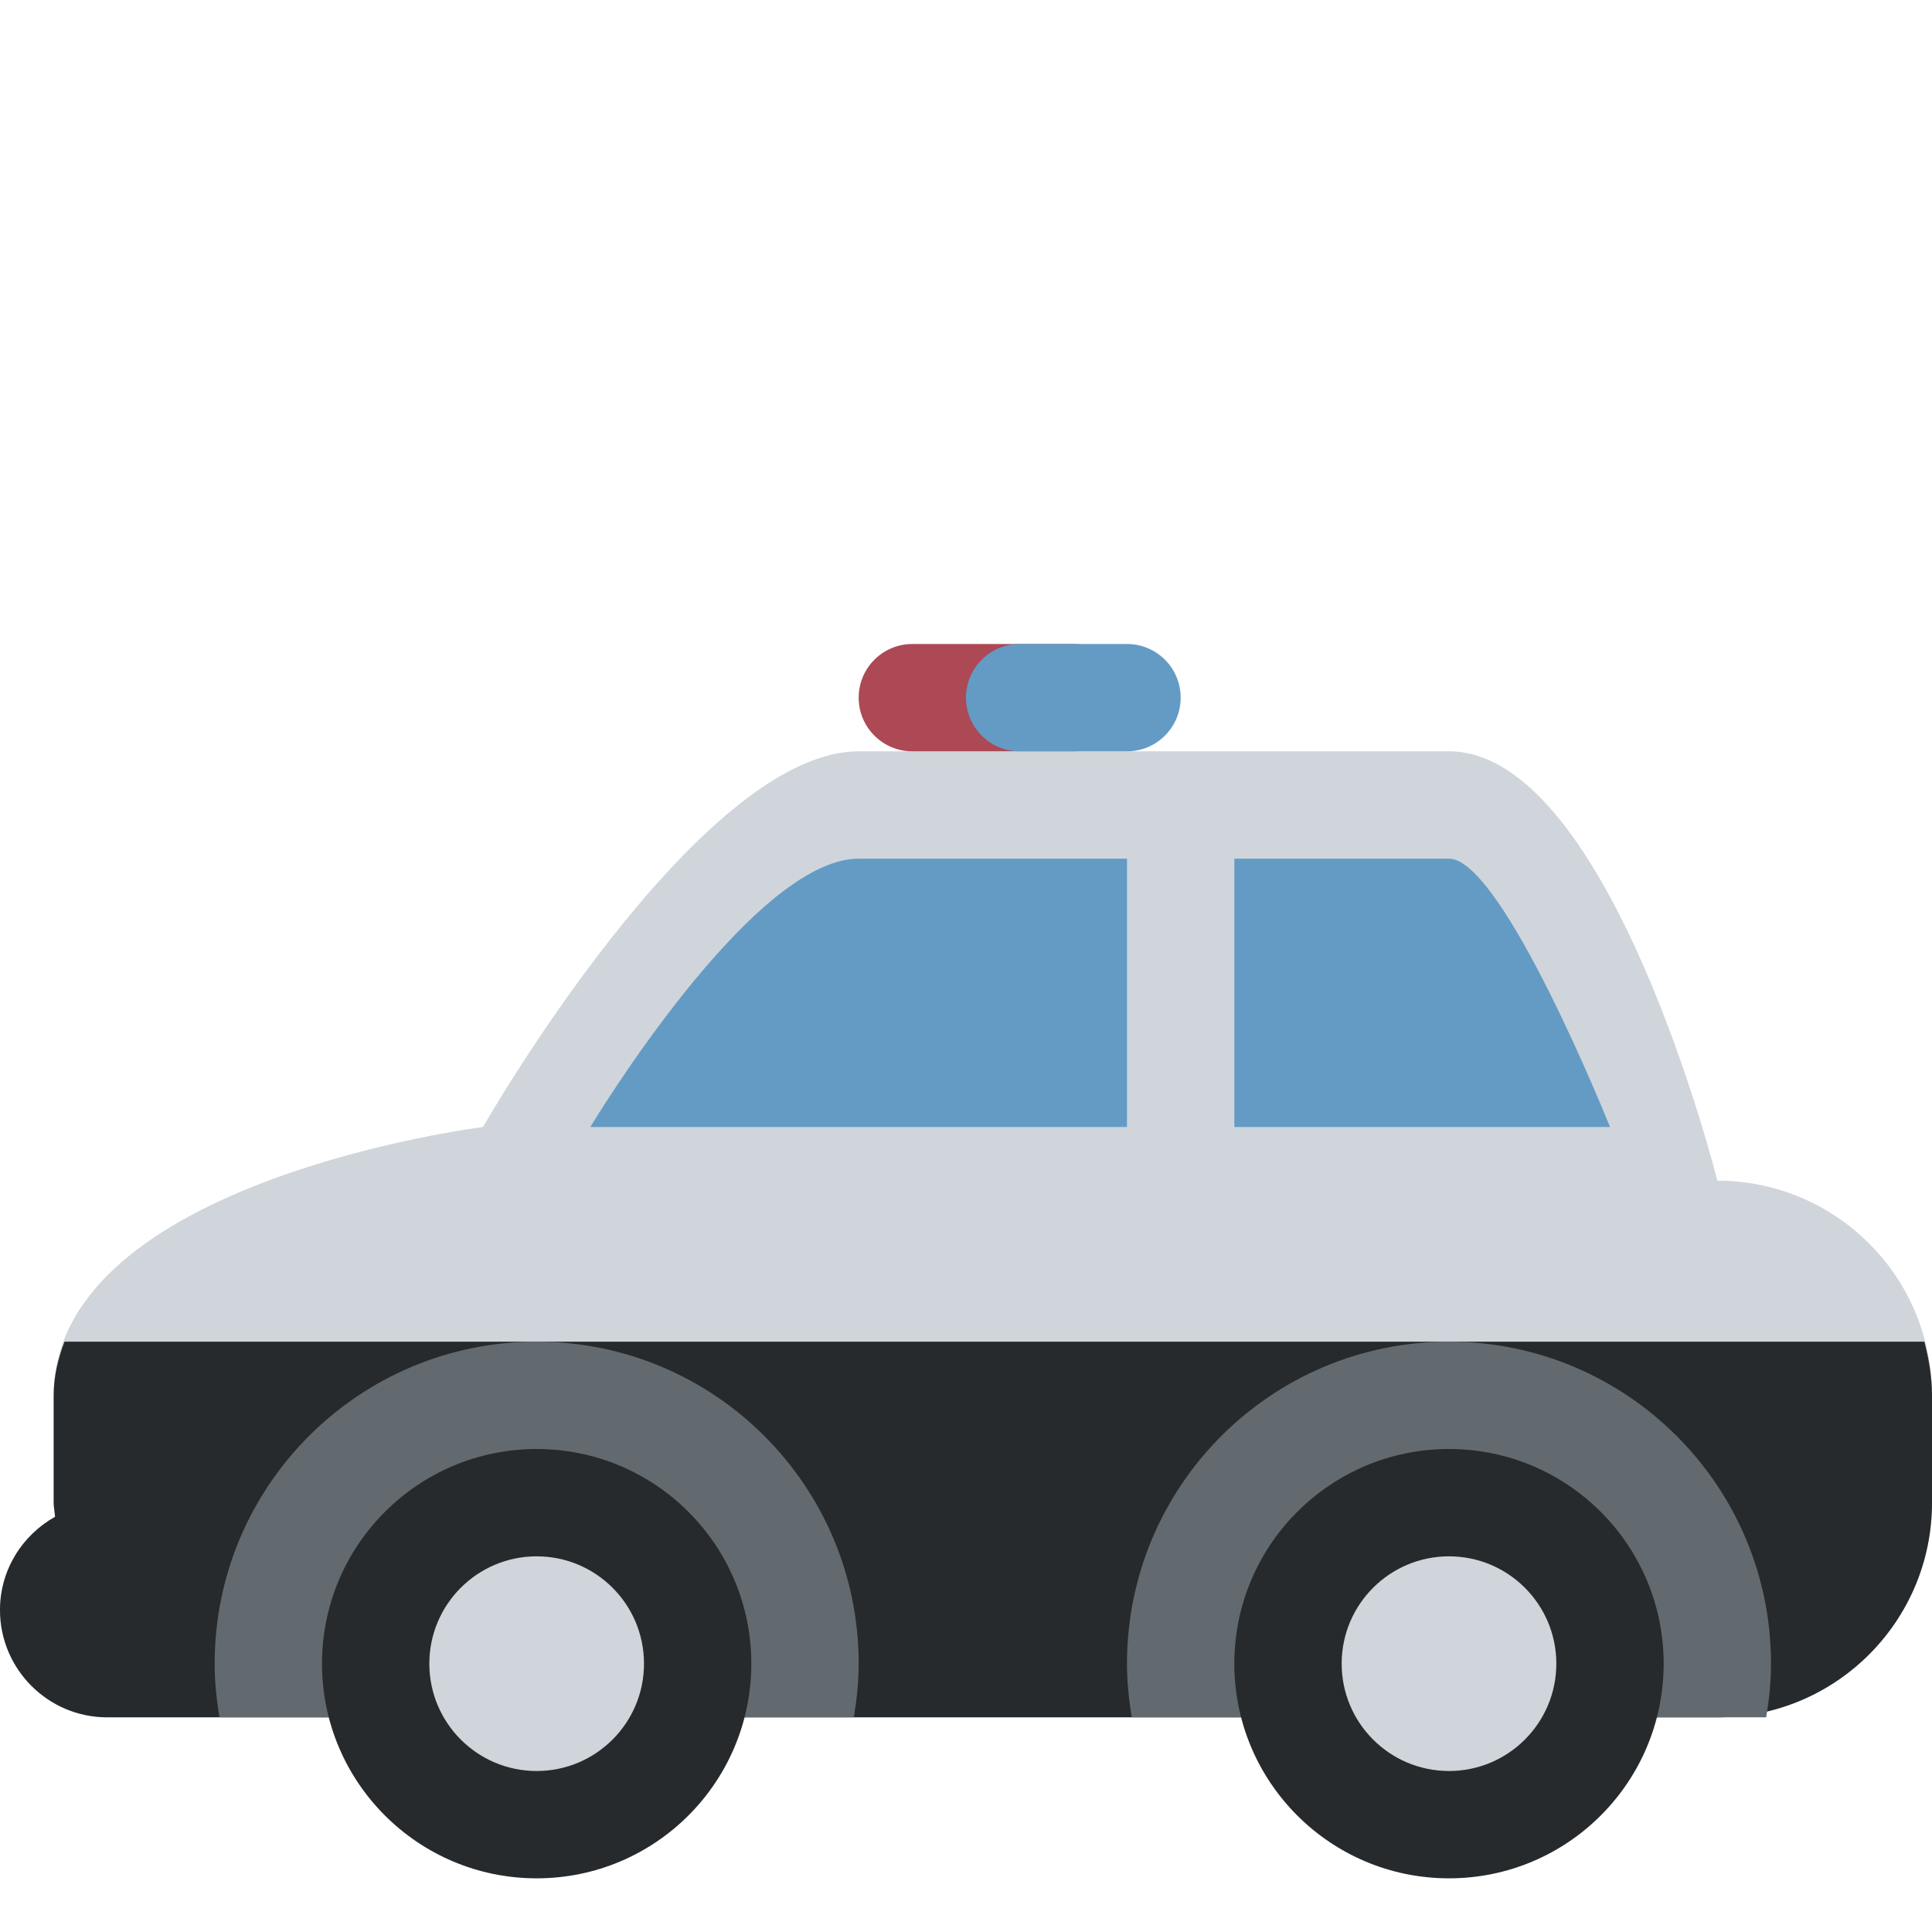 <svg viewBox="0 0 36 36" xmlns="http://www.w3.org/2000/svg"><path d="m32 22s-2-8-5-8h-11c-3 0-7 7-7 7s-8 1-8 5v2c0 .09.021.175.026.263-.609.342-1.026.988-1.026 1.737 0 1.104.896 2 2 2h30c2.209 0 4-1.791 4-4v-2c0-2.209-1.791-4-4-4z" fill="#cfd5da"/><path d="m1 26v2c0 .09.021.175.026.263-.609.342-1.026.988-1.026 1.737 0 1.104.896 2 2 2h30c2.209 0 4-1.791 4-4v-2c0-.348-.059-.679-.142-1h-34.657c-.117.312-.201.641-.201 1z" fill="#272a2c"/><path d="m15.91 32c.055-.326.09-.658.09-1 0-3.313-2.686-6-6-6-3.313 0-6 2.687-6 6 0 .342.035.674.09 1zm17 0c.055-.326.09-.658.09-1 0-3.313-2.687-6-6-6s-6 2.687-6 6c0 .342.035.674.09 1z" fill="#636a6f"/><circle cx="10" cy="31" fill="#272a2c" r="4"/><circle cx="10" cy="31" fill="#cfd5da" r="2"/><circle cx="27" cy="31" fill="#272a2c" r="4"/><circle cx="27" cy="31" fill="#cfd5da" r="2"/><path d="m21 13c0 .552-.447 1-1 1h-3c-.552 0-1-.448-1-1s.448-1 1-1h3c.553 0 1 .448 1 1z" fill="#ac4955"/><path d="m22 13c0 .552-.447 1-1 1h-2c-.552 0-1-.448-1-1s.448-1 1-1h2c.553 0 1 .448 1 1zm1 8h7s-2-5-3-5h-4zm-2-5h-5c-2 0-5 5-5 5h10z" fill="#649bc5"/></svg>